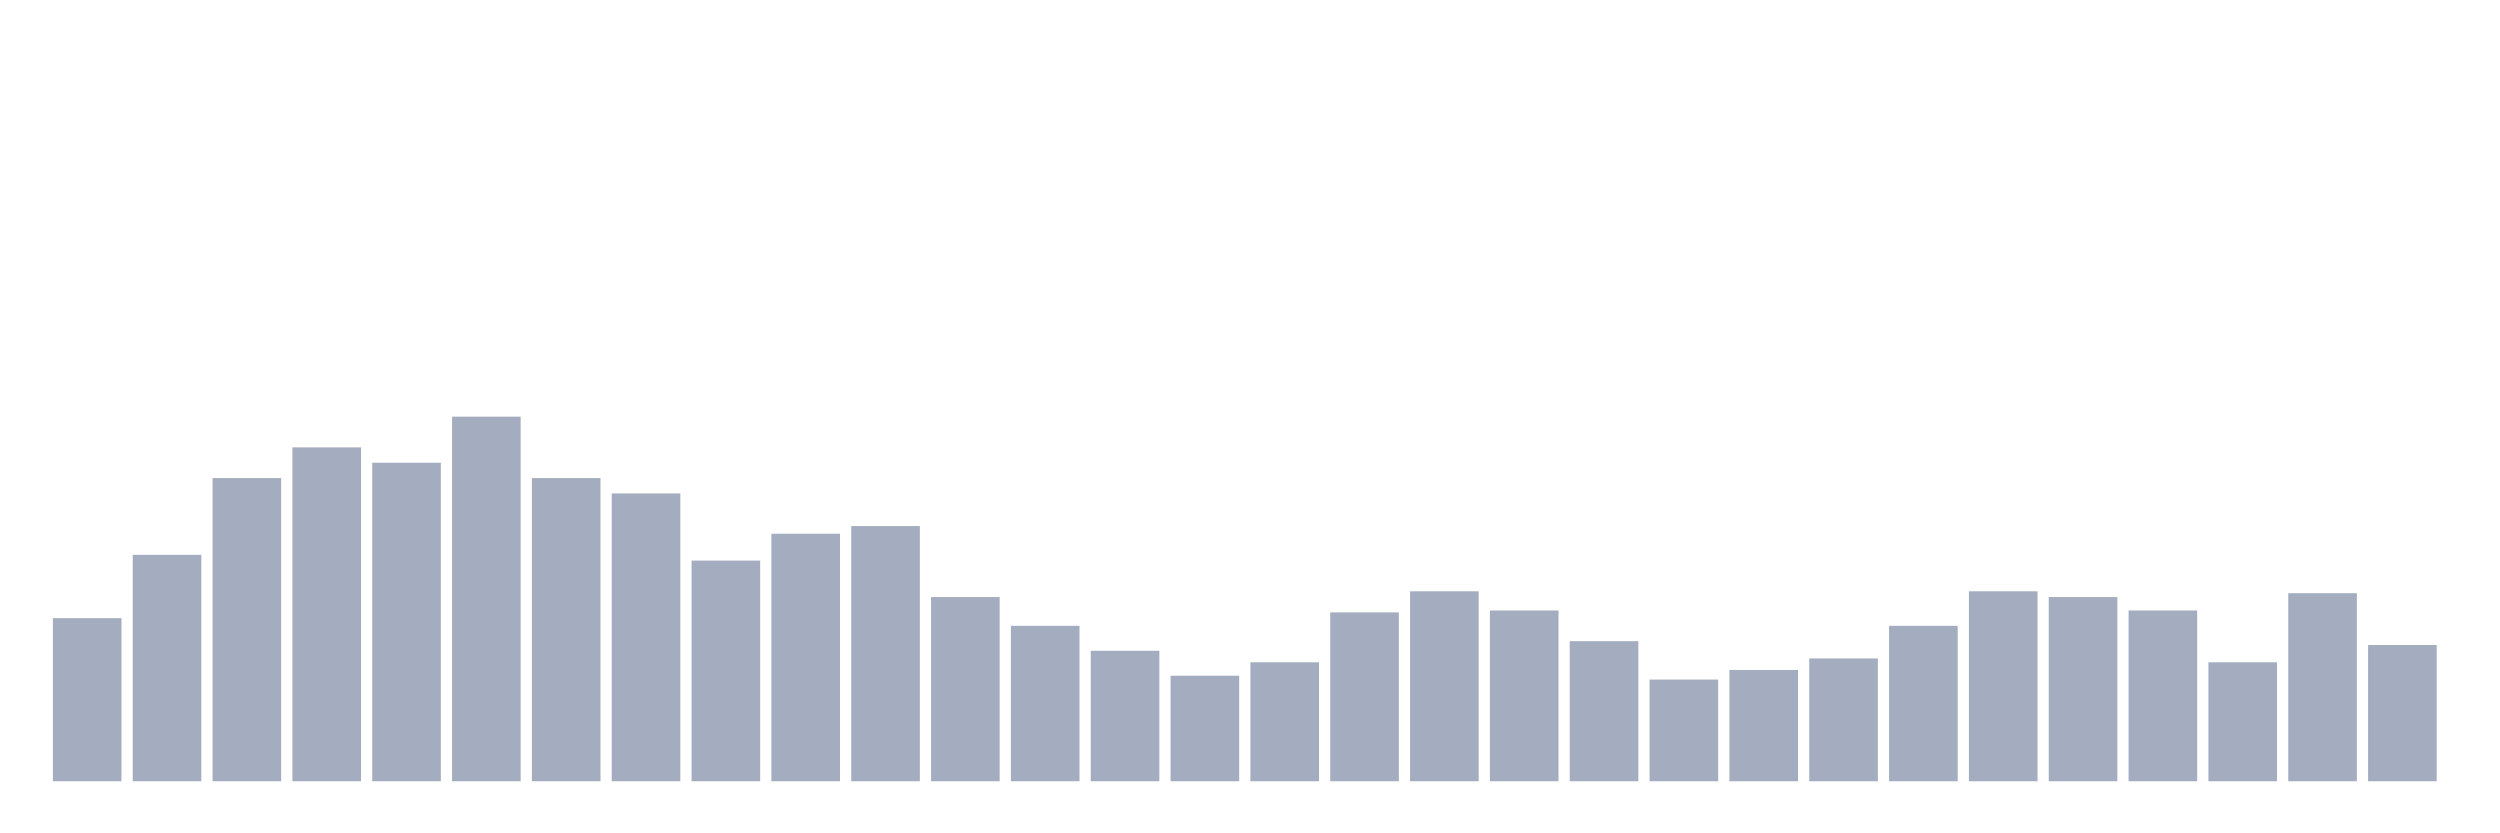 <svg xmlns="http://www.w3.org/2000/svg" viewBox="0 0 480 160"><g transform="translate(10,10)"><rect class="bar" x="0.153" width="13.175" y="108.684" height="31.316" fill="rgb(164,173,192)"></rect><rect class="bar" x="15.482" width="13.175" y="96.526" height="43.474" fill="rgb(164,173,192)"></rect><rect class="bar" x="30.81" width="13.175" y="81.789" height="58.211" fill="rgb(164,173,192)"></rect><rect class="bar" x="46.138" width="13.175" y="75.895" height="64.105" fill="rgb(164,173,192)"></rect><rect class="bar" x="61.466" width="13.175" y="78.842" height="61.158" fill="rgb(164,173,192)"></rect><rect class="bar" x="76.794" width="13.175" y="70" height="70" fill="rgb(164,173,192)"></rect><rect class="bar" x="92.123" width="13.175" y="81.789" height="58.211" fill="rgb(164,173,192)"></rect><rect class="bar" x="107.451" width="13.175" y="84.737" height="55.263" fill="rgb(164,173,192)"></rect><rect class="bar" x="122.779" width="13.175" y="97.632" height="42.368" fill="rgb(164,173,192)"></rect><rect class="bar" x="138.107" width="13.175" y="92.474" height="47.526" fill="rgb(164,173,192)"></rect><rect class="bar" x="153.436" width="13.175" y="91" height="49" fill="rgb(164,173,192)"></rect><rect class="bar" x="168.764" width="13.175" y="104.632" height="35.368" fill="rgb(164,173,192)"></rect><rect class="bar" x="184.092" width="13.175" y="110.158" height="29.842" fill="rgb(164,173,192)"></rect><rect class="bar" x="199.42" width="13.175" y="114.947" height="25.053" fill="rgb(164,173,192)"></rect><rect class="bar" x="214.748" width="13.175" y="119.737" height="20.263" fill="rgb(164,173,192)"></rect><rect class="bar" x="230.077" width="13.175" y="117.158" height="22.842" fill="rgb(164,173,192)"></rect><rect class="bar" x="245.405" width="13.175" y="107.579" height="32.421" fill="rgb(164,173,192)"></rect><rect class="bar" x="260.733" width="13.175" y="103.526" height="36.474" fill="rgb(164,173,192)"></rect><rect class="bar" x="276.061" width="13.175" y="107.211" height="32.789" fill="rgb(164,173,192)"></rect><rect class="bar" x="291.39" width="13.175" y="113.105" height="26.895" fill="rgb(164,173,192)"></rect><rect class="bar" x="306.718" width="13.175" y="120.474" height="19.526" fill="rgb(164,173,192)"></rect><rect class="bar" x="322.046" width="13.175" y="118.632" height="21.368" fill="rgb(164,173,192)"></rect><rect class="bar" x="337.374" width="13.175" y="116.421" height="23.579" fill="rgb(164,173,192)"></rect><rect class="bar" x="352.702" width="13.175" y="110.158" height="29.842" fill="rgb(164,173,192)"></rect><rect class="bar" x="368.031" width="13.175" y="103.526" height="36.474" fill="rgb(164,173,192)"></rect><rect class="bar" x="383.359" width="13.175" y="104.632" height="35.368" fill="rgb(164,173,192)"></rect><rect class="bar" x="398.687" width="13.175" y="107.211" height="32.789" fill="rgb(164,173,192)"></rect><rect class="bar" x="414.015" width="13.175" y="117.158" height="22.842" fill="rgb(164,173,192)"></rect><rect class="bar" x="429.344" width="13.175" y="103.895" height="36.105" fill="rgb(164,173,192)"></rect><rect class="bar" x="444.672" width="13.175" y="113.842" height="26.158" fill="rgb(164,173,192)"></rect></g></svg>